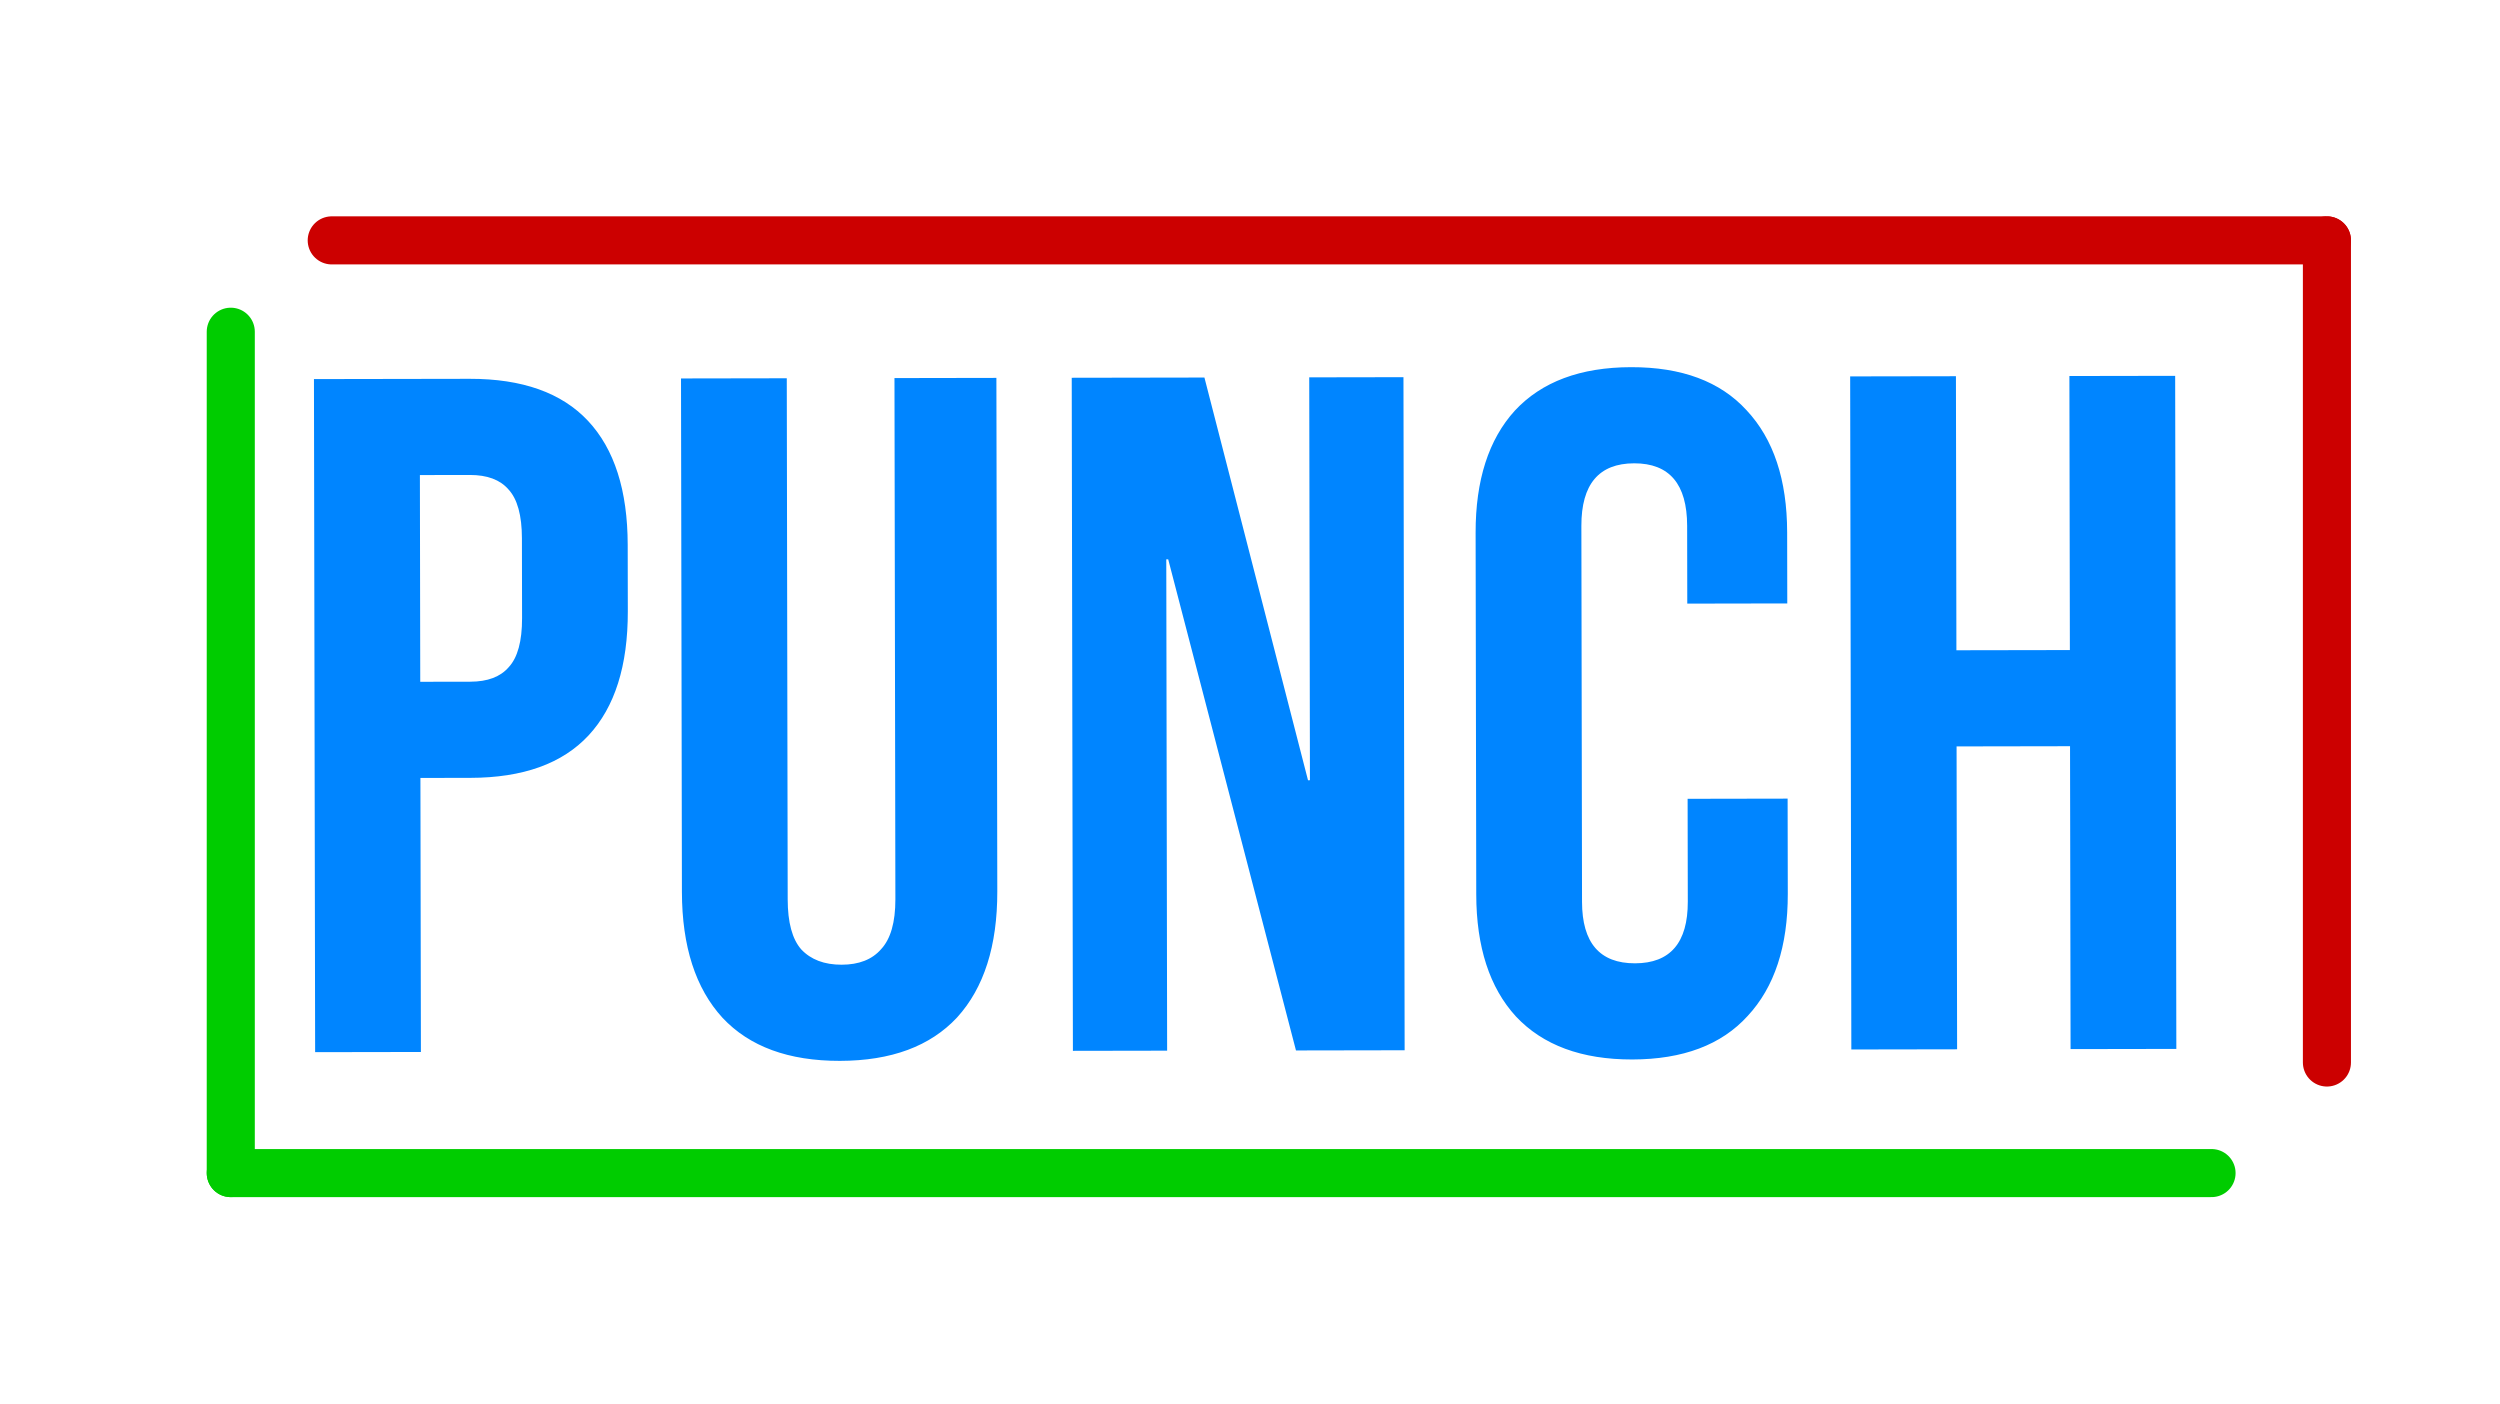 <svg width="260" height="146" viewBox="0 0 260 146" fill="none" xmlns="http://www.w3.org/2000/svg">
<g clip-path="url(#clip0_10_5)">
<rect width="260" height="146" fill=""/>
<g filter="url(#filter0_d_10_5)">
<path d="M22 32.5L22 120" stroke="#00CC00" stroke-width="5" stroke-linecap="round"/>
</g>
<g filter="url(#filter1_d_10_5)">
<path d="M240 108.5L240 23" stroke="#CC0000" stroke-width="5" stroke-linecap="round"/>
</g>
<g filter="url(#filter2_d_10_5)">
<path d="M22 120H228" stroke="#00CC00" stroke-width="5" stroke-linecap="round"/>
</g>
<g filter="url(#filter3_d_10_5)">
<path d="M240 23L32.5 23" stroke="#CC0000" stroke-width="5" stroke-linecap="round"/>
</g>
<g filter="url(#filter4_d_10_5)">
<path d="M32.651 35.425L48.851 35.397C54.318 35.388 58.42 36.847 61.159 39.776C63.897 42.704 65.272 47.002 65.281 52.668L65.293 59.568C65.303 65.235 63.944 69.537 61.216 72.476C58.488 75.414 54.391 76.888 48.924 76.897L43.724 76.906L43.774 105.406L32.774 105.425L32.651 35.425ZM48.906 66.897C50.706 66.894 52.039 66.392 52.904 65.39C53.835 64.388 54.299 62.688 54.295 60.288L54.28 51.988C54.276 49.588 53.806 47.889 52.871 46.89C52.003 45.892 50.669 45.394 48.869 45.397L43.669 45.406L43.706 66.906L48.906 66.897ZM87.35 106.33C82.016 106.339 77.947 104.846 75.142 101.851C72.336 98.79 70.929 94.425 70.919 88.759L70.825 35.359L81.825 35.34L81.92 89.539C81.924 91.939 82.394 93.672 83.329 94.737C84.331 95.802 85.732 96.333 87.532 96.33C89.332 96.326 90.698 95.791 91.629 94.722C92.627 93.654 93.124 91.92 93.12 89.52L93.025 35.32L103.625 35.301L103.719 88.701C103.729 94.368 102.336 98.737 99.542 101.809C96.747 104.813 92.683 106.321 87.35 106.33ZM111.46 35.288L125.26 35.264L136.033 77.145L136.233 77.144L136.16 35.244L145.96 35.227L146.082 105.227L134.782 105.247L121.493 54.17L121.293 54.17L121.382 105.27L111.582 105.287L111.46 35.288ZM169.76 106.186C164.493 106.195 160.457 104.702 157.652 101.707C154.913 98.712 153.539 94.481 153.53 89.014L153.464 51.414C153.454 45.947 154.813 41.712 157.542 38.707C160.336 35.702 164.367 34.195 169.634 34.186C174.9 34.177 178.903 35.67 181.642 38.665C184.447 41.66 185.854 45.891 185.864 51.357L185.877 58.757L175.477 58.776L175.463 50.676C175.455 46.342 173.618 44.179 169.951 44.185C166.284 44.192 164.455 46.361 164.463 50.695L164.531 89.795C164.538 94.061 166.376 96.192 170.042 96.185C173.709 96.179 175.538 94.042 175.531 89.776L175.512 79.076L185.912 79.057L185.93 88.957C185.939 94.424 184.547 98.66 181.752 101.665C179.024 104.669 175.026 106.176 169.76 106.186ZM192.417 35.146L203.417 35.127L203.466 63.627L215.266 63.606L215.217 35.106L226.217 35.087L226.339 105.087L215.339 105.106L215.284 73.606L203.484 73.627L203.539 105.127L192.539 105.146L192.417 35.146Z" fill="#0085FF"/>
</g>
</g>
<defs>
<filter id="filter0_d_10_5" x="17.5" y="28" width="13" height="100.5" filterUnits="userSpaceOnUse" color-interpolation-filters="sRGB">
<feFlood flood-opacity="0" result="BackgroundImageFix"/>
<feColorMatrix in="SourceAlpha" type="matrix" values="0 0 0 0 0 0 0 0 0 0 0 0 0 0 0 0 0 0 127 0" result="hardAlpha"/>
<feOffset dx="2" dy="2"/>
<feGaussianBlur stdDeviation="2"/>
<feComposite in2="hardAlpha" operator="out"/>
<feColorMatrix type="matrix" values="0 0 0 0 0 0 0 0 0 0 0 0 0 0 0 0 0 0 0.25 0"/>
<feBlend mode="normal" in2="BackgroundImageFix" result="effect1_dropShadow_10_5"/>
<feBlend mode="normal" in="SourceGraphic" in2="effect1_dropShadow_10_5" result="shape"/>
</filter>
<filter id="filter1_d_10_5" x="235.5" y="18.5" width="13" height="98.5" filterUnits="userSpaceOnUse" color-interpolation-filters="sRGB">
<feFlood flood-opacity="0" result="BackgroundImageFix"/>
<feColorMatrix in="SourceAlpha" type="matrix" values="0 0 0 0 0 0 0 0 0 0 0 0 0 0 0 0 0 0 127 0" result="hardAlpha"/>
<feOffset dx="2" dy="2"/>
<feGaussianBlur stdDeviation="2"/>
<feComposite in2="hardAlpha" operator="out"/>
<feColorMatrix type="matrix" values="0 0 0 0 0 0 0 0 0 0 0 0 0 0 0 0 0 0 0.25 0"/>
<feBlend mode="normal" in2="BackgroundImageFix" result="effect1_dropShadow_10_5"/>
<feBlend mode="normal" in="SourceGraphic" in2="effect1_dropShadow_10_5" result="shape"/>
</filter>
<filter id="filter2_d_10_5" x="17.5" y="115.5" width="219" height="13" filterUnits="userSpaceOnUse" color-interpolation-filters="sRGB">
<feFlood flood-opacity="0" result="BackgroundImageFix"/>
<feColorMatrix in="SourceAlpha" type="matrix" values="0 0 0 0 0 0 0 0 0 0 0 0 0 0 0 0 0 0 127 0" result="hardAlpha"/>
<feOffset dx="2" dy="2"/>
<feGaussianBlur stdDeviation="2"/>
<feComposite in2="hardAlpha" operator="out"/>
<feColorMatrix type="matrix" values="0 0 0 0 0 0 0 0 0 0 0 0 0 0 0 0 0 0 0.25 0"/>
<feBlend mode="normal" in2="BackgroundImageFix" result="effect1_dropShadow_10_5"/>
<feBlend mode="normal" in="SourceGraphic" in2="effect1_dropShadow_10_5" result="shape"/>
</filter>
<filter id="filter3_d_10_5" x="28" y="18.5" width="220.5" height="13" filterUnits="userSpaceOnUse" color-interpolation-filters="sRGB">
<feFlood flood-opacity="0" result="BackgroundImageFix"/>
<feColorMatrix in="SourceAlpha" type="matrix" values="0 0 0 0 0 0 0 0 0 0 0 0 0 0 0 0 0 0 127 0" result="hardAlpha"/>
<feOffset dx="2" dy="2"/>
<feGaussianBlur stdDeviation="2"/>
<feComposite in2="hardAlpha" operator="out"/>
<feColorMatrix type="matrix" values="0 0 0 0 0 0 0 0 0 0 0 0 0 0 0 0 0 0 0.25 0"/>
<feBlend mode="normal" in2="BackgroundImageFix" result="effect1_dropShadow_10_5"/>
<feBlend mode="normal" in="SourceGraphic" in2="effect1_dropShadow_10_5" result="shape"/>
</filter>
<filter id="filter4_d_10_5" x="28.649" y="34.087" width="201.691" height="80.339" filterUnits="userSpaceOnUse" color-interpolation-filters="sRGB">
<feFlood flood-opacity="0" result="BackgroundImageFix"/>
<feColorMatrix in="SourceAlpha" type="matrix" values="0 0 0 0 0 0 0 0 0 0 0 0 0 0 0 0 0 0 127 0" result="hardAlpha"/>
<feOffset dy="4"/>
<feGaussianBlur stdDeviation="2"/>
<feComposite in2="hardAlpha" operator="out"/>
<feColorMatrix type="matrix" values="0 0 0 0 0 0 0 0 0 0 0 0 0 0 0 0 0 0 0.25 0"/>
<feBlend mode="normal" in2="BackgroundImageFix" result="effect1_dropShadow_10_5"/>
<feBlend mode="normal" in="SourceGraphic" in2="effect1_dropShadow_10_5" result="shape"/>
</filter>
<clipPath id="clip0_10_5">
<rect width="260" height="146" fill="white"/>
</clipPath>
</defs>
</svg>
